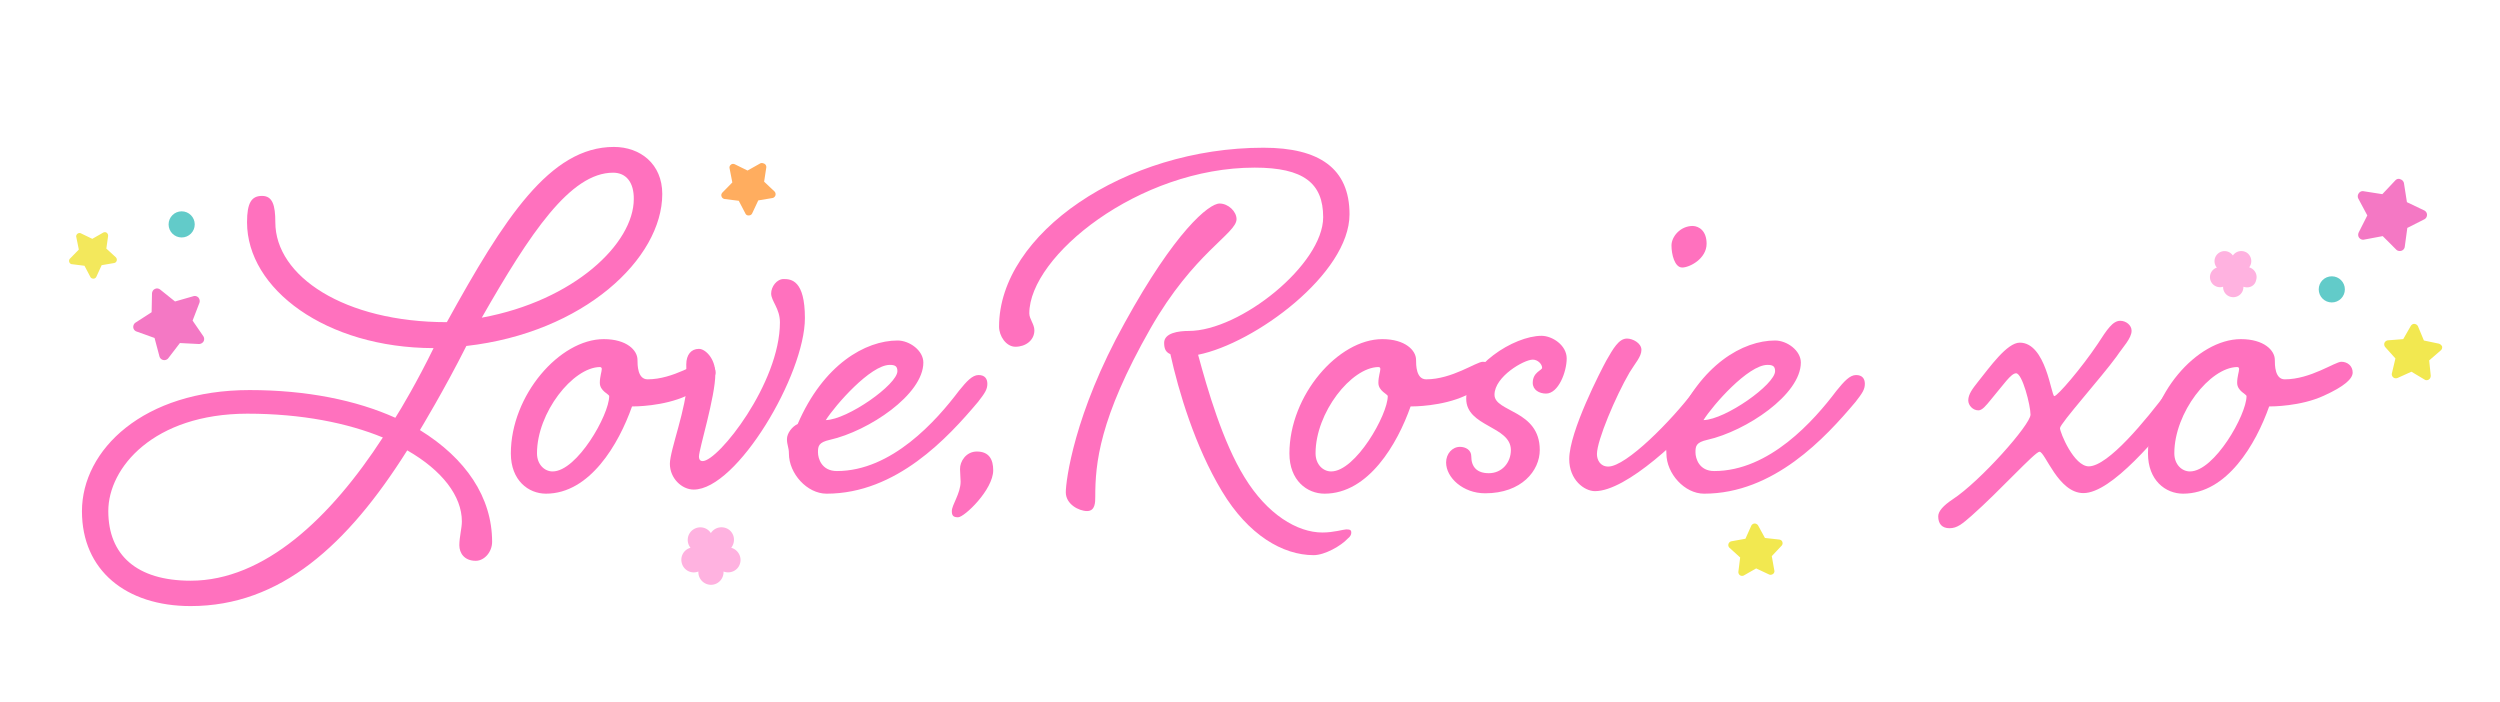 <svg version="1.1" id="Layer_1" xmlns="http://www.w3.org/2000/svg" x="0" y="0" viewBox="0 0 128.12 36" xml:space="preserve"><style>.st1{fill:#f2e850}.st4{fill:#62cbc9}.st6{fill:#ff71be}</style><path d="M38.95 8.38l-.64.36-.65-.32c-.07-.03-.15-.03-.2.02-.06.04-.09.12-.07.19l.14.72-.51.52c-.05.06-.07.13-.04.2.02.07.09.12.16.13l.72.09.34.65c.03.07.1.11.18.1.07 0 .14-.04.17-.11l.31-.66.72-.12c.05-.01.09-.03.12-.07.02-.02.03-.04.04-.07.02-.07 0-.15-.05-.2l-.53-.5.11-.72a.2.2 0 00-.08-.19c-.1-.05-.17-.06-.24-.02z" fill="#ffad5f"/><path class="st1" d="M91.18 27.65l-.73-.08-.35-.64a.21.21 0 00-.18-.1c-.07 0-.14.05-.17.11l-.3.67-.72.13c-.08.02-.13.07-.15.14-.02.07 0 .15.06.2l.54.49-.09.72a.2.2 0 00.08.19c.06.04.14.04.2.01l.63-.36.66.31c.04.02.09.02.13.01.02-.01.05-.02.07-.03.06-.05.09-.12.07-.19l-.13-.73.5-.53c.05-.05.07-.13.04-.2-.02-.07-.09-.11-.16-.12z"/><path d="M114.99 14.7c-.01 0-.02 0-.02-.01v.02c0 .29-.23.52-.52.52-.29 0-.52-.23-.52-.52v-.02c-.01 0-.01.01-.02.01a.516.516 0 01-.32-.98c.01 0 .02 0 .02-.01-.01 0-.01-.01-.02-.02a.513.513 0 01.11-.72c.23-.17.55-.12.72.11.01.01.01.01.01.02 0-.01.01-.01.01-.02.17-.23.49-.28.72-.12.23.17.28.49.12.72-.01.01-.01.01-.01.02.01 0 .01 0 .02.01.27.09.42.38.33.65-.06.29-.35.43-.63.34zM37.11 29.3c-.01 0-.02-.01-.03-.01v.03c0 .36-.29.65-.64.65-.36 0-.65-.29-.65-.65v-.03c-.01 0-.02.01-.03.01a.634.634 0 01-.81-.41c-.11-.34.07-.7.41-.81.01 0 .02-.01.03-.01l-.02-.02a.641.641 0 01.14-.9c.29-.21.69-.15.9.14.01.01.01.02.02.03.01-.01.01-.02.02-.03.21-.29.61-.35.9-.15.29.21.35.61.14.91l-.02.02c.01 0 .02.01.03.01.34.11.53.48.42.81-.1.34-.47.52-.81.41z" fill="#ffb2e0"/><path class="st1" d="M124.98 17.61l-.76-.16-.3-.72a.225.225 0 00-.18-.13c-.08-.01-.15.04-.19.1l-.39.68-.78.06c-.08.01-.15.06-.18.13s-.01.16.04.22l.52.58-.18.76c-.02.08.01.16.07.21.06.05.14.06.22.03l.71-.32.67.4c.04.03.09.04.14.03.03 0 .05-.01.08-.03.07-.04.1-.12.1-.2l-.08-.78.59-.51c.06-.05.09-.13.07-.21a.27.27 0 00-.17-.14z"/><path d="M5.29 11.92l-.56.32-.58-.28a.168.168 0 00-.18.02c-.05.04-.08.11-.06.17l.13.64-.45.46c-.05.05-.06.12-.04.18.02.06.08.11.14.11l.64.08.3.57c.03.06.09.09.16.09s.12-.04.15-.1l.27-.59.64-.11c.04-.01.08-.03.1-.06.01-.02.03-.04.03-.06.02-.06 0-.13-.05-.18l-.48-.44.09-.64a.19.19 0 00-.07-.17c-.05-.04-.12-.04-.18-.01z" fill="#f3e85c"/><circle class="st4" cx="119.5" cy="14.83" r=".67"/><circle class="st4" cx="9.31" cy="11.5" r=".67"/><path d="M122.76 9.24l-.67.71-.96-.15c-.1-.02-.2.03-.25.11-.06.08-.06.19-.02.27l.46.86-.44.87c-.04.09-.04.19.02.27.06.08.16.12.25.1l.96-.18.69.69c.07.07.17.09.27.06.09-.03.16-.11.17-.21l.13-.96.87-.44c.06-.03.1-.08.12-.13.01-.03.02-.07.02-.1 0-.1-.06-.19-.15-.23l-.88-.42-.15-.96a.26.26 0 00-.18-.21c-.09-.05-.19-.02-.26.05zM7.79 15.03l-.02.97-.82.53c-.08.05-.13.15-.12.25.01.1.08.18.17.21l.92.33.25.94a.259.259 0 00.46.09l.59-.77.97.05c.1 0 .19-.05.24-.13.05-.09.04-.19-.01-.27l-.55-.8.35-.91c.02-.06.02-.12 0-.18-.01-.03-.03-.06-.05-.09-.07-.07-.17-.1-.26-.07l-.94.27-.76-.61c-.08-.06-.18-.08-.27-.03-.08.03-.14.12-.15.22z" fill="#f478c4"/><path class="st6" d="M12.66 11.39c0-1 .23-1.35.77-1.35s.68.48.68 1.35c0 2.77 3.54 5.12 8.79 5.12 2.93-5.31 5.28-8.98 8.56-8.98 1.35 0 2.48.87 2.48 2.41 0 3.31-4.02 7.11-10.04 7.79-1.13 2.25-2.38 4.31-2.38 4.31 2.35 1.45 3.7 3.44 3.7 5.73 0 .51-.39.97-.84.97-.58 0-.84-.39-.84-.8 0-.42.13-.87.13-1.22 0-1.29-1-2.61-2.8-3.64-3.06 4.86-6.5 7.98-11.1 7.98-3.31 0-5.57-1.83-5.57-4.86 0-3.15 3.15-6.21 8.59-6.21 2.93 0 5.47.52 7.47 1.42.29-.45 1.13-1.87 1.96-3.57-5.53-.01-9.56-3.04-9.56-6.45zm-7.11 14.8c0 2.25 1.45 3.57 4.22 3.57 3.77 0 7.18-3.22 9.85-7.34-1.8-.74-4.15-1.22-6.95-1.22-4.8.01-7.12 2.77-7.12 4.99zM31.42 8.85c-2.19 0-4.25 3.09-6.73 7.43 4.73-.87 7.79-3.8 7.79-6.08.01-.84-.38-1.35-1.06-1.35z"/><path class="st6" d="M32.67 18.44c0 .26 0 1 .52 1 1.32 0 2.57-.9 2.9-.9s.58.22.58.55c0 .32-.42.71-1.48 1.19-1.19.55-2.67.55-2.8.55-.68 1.93-2.16 4.47-4.41 4.47-.9 0-1.8-.68-1.8-2.06 0-2.99 2.51-5.86 4.76-5.86 1.19 0 1.73.58 1.73 1.06zm-5.15 4.79c0 .58.39.93.8.93 1.25 0 2.9-2.9 2.9-3.86 0-.1-.48-.26-.48-.68 0-.32.1-.58.1-.71 0-.06-.03-.1-.1-.1-1.38.02-3.22 2.33-3.22 4.42z"/><path class="st6" d="M36.66 19.15c0 1.19-.84 3.86-.84 4.25 0 .1.03.23.19.23.8 0 3.96-3.99 3.96-7.11 0-.71-.45-1.09-.45-1.48 0-.35.29-.74.64-.74.39 0 1.09.06 1.09 2 0 2.9-3.48 8.79-5.7 8.79-.61 0-1.22-.58-1.22-1.32 0-.71.87-2.9.87-4.22 0-.35-.03-.39-.03-.87 0-.51.26-.8.64-.8.3-.02.85.46.85 1.27zm12.49.87c.39-.48.68-.8 1-.8s.45.19.45.45c0 .29-.13.48-.48.93-1.54 1.83-4.18 4.7-7.76 4.7-1 0-1.93-1.03-1.93-2.06 0-.32-.1-.42-.1-.74 0-.29.26-.64.55-.77 1.32-3.06 3.48-4.28 5.12-4.28.61 0 1.32.51 1.32 1.13 0 1.64-2.8 3.51-4.79 3.96-.58.13-.61.32-.61.64s.19.96.97.96c2.81 0 5.1-2.58 6.26-4.12zm-6.83 1.51c1.13-.03 3.67-1.83 3.67-2.51 0-.26-.13-.32-.39-.32-.99 0-2.79 2.06-3.28 2.83zm19.08-3.35c.48 1.77 1.26 4.47 2.38 6.28 1.16 1.9 2.7 2.83 3.99 2.83.58 0 1.09-.16 1.22-.16.19 0 .26.03.26.16 0 .1-.03.19-.19.32-.32.35-1.16.84-1.74.84-1.58 0-3.35-1.03-4.7-3.28-1.38-2.29-2.22-5.12-2.64-7.02-.23-.1-.32-.26-.32-.58 0-.51.74-.61 1.26-.61 2.64 0 6.89-3.41 6.89-5.83 0-1.74-1-2.54-3.51-2.54-5.95 0-11.55 4.54-11.55 7.47 0 .29.26.55.26.87 0 .51-.45.84-.97.84-.48 0-.84-.55-.84-1.03 0-4.76 6.44-9.17 13.55-9.17 2.86 0 4.41 1.06 4.41 3.41 0 3.05-4.86 6.62-7.76 7.2zm1.97-6.95c0 .74-2.19 1.71-4.41 5.6-2.64 4.63-2.83 6.95-2.83 8.62 0 .29 0 .74-.42.74s-1.09-.35-1.09-.96c0-.58.42-4.02 3.02-8.69 2.57-4.67 4.31-6.11 4.86-6.11.45 0 .87.41.87.8z"/><path class="st6" d="M72.57 18.44c0 .26 0 1 .52 1 1.32 0 2.57-.9 2.9-.9s.58.22.58.55c0 .32-.42.71-1.48 1.19-1.19.55-2.67.55-2.8.55-.68 1.93-2.16 4.47-4.41 4.47-.9 0-1.8-.68-1.8-2.06 0-2.99 2.51-5.86 4.76-5.86 1.18 0 1.73.58 1.73 1.06zm-5.15 4.79c0 .58.39.93.8.93 1.25 0 2.9-2.9 2.9-3.86 0-.1-.48-.26-.48-.68 0-.32.1-.58.1-.71 0-.06-.03-.1-.1-.1-1.39.02-3.22 2.33-3.22 4.42z"/><path class="st6" d="M75.14 20.43c0-1.67 2.45-3.22 3.86-3.22.55 0 1.29.48 1.29 1.16s-.42 1.8-1.06 1.8c-.35 0-.68-.19-.68-.55 0-.55.48-.64.48-.77 0-.19-.22-.42-.48-.42-.45 0-1.96.87-1.96 1.8 0 .9 2.32.77 2.32 2.83 0 1.06-.93 2.22-2.8 2.22-1.13 0-2-.8-2-1.58 0-.45.32-.8.71-.8.29 0 .58.16.58.48 0 .55.29.87.9.87.68 0 1.13-.55 1.13-1.19-.01-1.24-2.29-1.18-2.29-2.63zm11.68-.41c.39-.48.64-.8 1-.8.29 0 .45.19.45.45 0 .29-.13.48-.48.93-1.54 1.83-4.44 4.57-6.05 4.57-.55 0-1.32-.58-1.32-1.64 0-1.42 1.64-4.57 1.9-5.05.35-.61.64-1.13 1.06-1.13.29 0 .74.23.74.58s-.32.68-.61 1.16c-.71 1.22-1.67 3.48-1.67 4.18 0 .29.16.64.58.64.92 0 3.24-2.35 4.4-3.89zm.64-7.53c0 .77-.87 1.22-1.25 1.22-.39 0-.55-.68-.55-1.13 0-.45.45-1 1.09-1 .33.01.71.26.71.91z"/><path class="st6" d="M94.12 20.02c.39-.48.68-.8 1-.8.32 0 .45.19.45.45 0 .29-.13.48-.48.93-1.54 1.83-4.18 4.7-7.76 4.7-1 0-1.93-1.03-1.93-2.06 0-.32-.1-.42-.1-.74 0-.29.26-.64.55-.77 1.32-3.06 3.48-4.28 5.12-4.28.61 0 1.32.51 1.32 1.13 0 1.64-2.8 3.51-4.79 3.96-.58.13-.61.32-.61.64s.19.96.96.96c2.83 0 5.11-2.58 6.27-4.12zm-6.82 1.51c1.13-.03 3.67-1.83 3.67-2.51 0-.26-.13-.32-.39-.32-.99 0-2.8 2.06-3.28 2.83zm-37.24 1.61c.64 0 .84.42.84.96 0 1-1.48 2.41-1.8 2.41-.26 0-.32-.1-.32-.32 0-.32.45-.9.45-1.51 0-.19-.03-.42-.03-.64-.01-.39.31-.9.86-.9zm61.05-3.12c.39-.48.64-.8 1-.8.29 0 .45.19.45.45 0 .29-.13.48-.51.93-1.51 1.83-3.83 4.67-5.28 4.67-1.29 0-1.96-2.12-2.25-2.12-.23 0-2.06 2.03-3.48 3.28-.48.42-.74.64-1.13.64-.39 0-.58-.23-.58-.61 0-.26.26-.55.74-.87 1.42-.93 3.99-3.83 3.99-4.34 0-.48-.42-2.12-.74-2.12-.26 0-.64.58-1.29 1.35-.26.32-.45.55-.64.55-.29 0-.52-.26-.52-.51 0-.32.23-.61.48-.93.64-.8 1.51-2.03 2.16-2.03 1.35 0 1.61 2.74 1.77 2.74s1.38-1.42 2.22-2.67c.48-.74.77-1.19 1.16-1.19.29 0 .58.22.58.51 0 .39-.45.84-.77 1.32-.77 1.06-2.9 3.44-2.9 3.67 0 .22.71 1.96 1.48 1.96 1-.02 2.9-2.34 4.06-3.88z"/><path class="st6" d="M116.58 18.44c0 .26 0 1 .51 1 1.32 0 2.57-.9 2.9-.9.32 0 .58.22.58.55 0 .32-.42.71-1.48 1.19-1.19.55-2.67.55-2.8.55-.68 1.93-2.16 4.47-4.41 4.47-.9 0-1.8-.68-1.8-2.06 0-2.99 2.51-5.86 4.76-5.86 1.19 0 1.74.58 1.74 1.06zm-5.15 4.79c0 .58.39.93.8.93 1.25 0 2.9-2.9 2.9-3.86 0-.1-.48-.26-.48-.68 0-.32.1-.58.1-.71 0-.06-.03-.1-.1-.1-1.39.02-3.22 2.33-3.22 4.42z"/></svg>